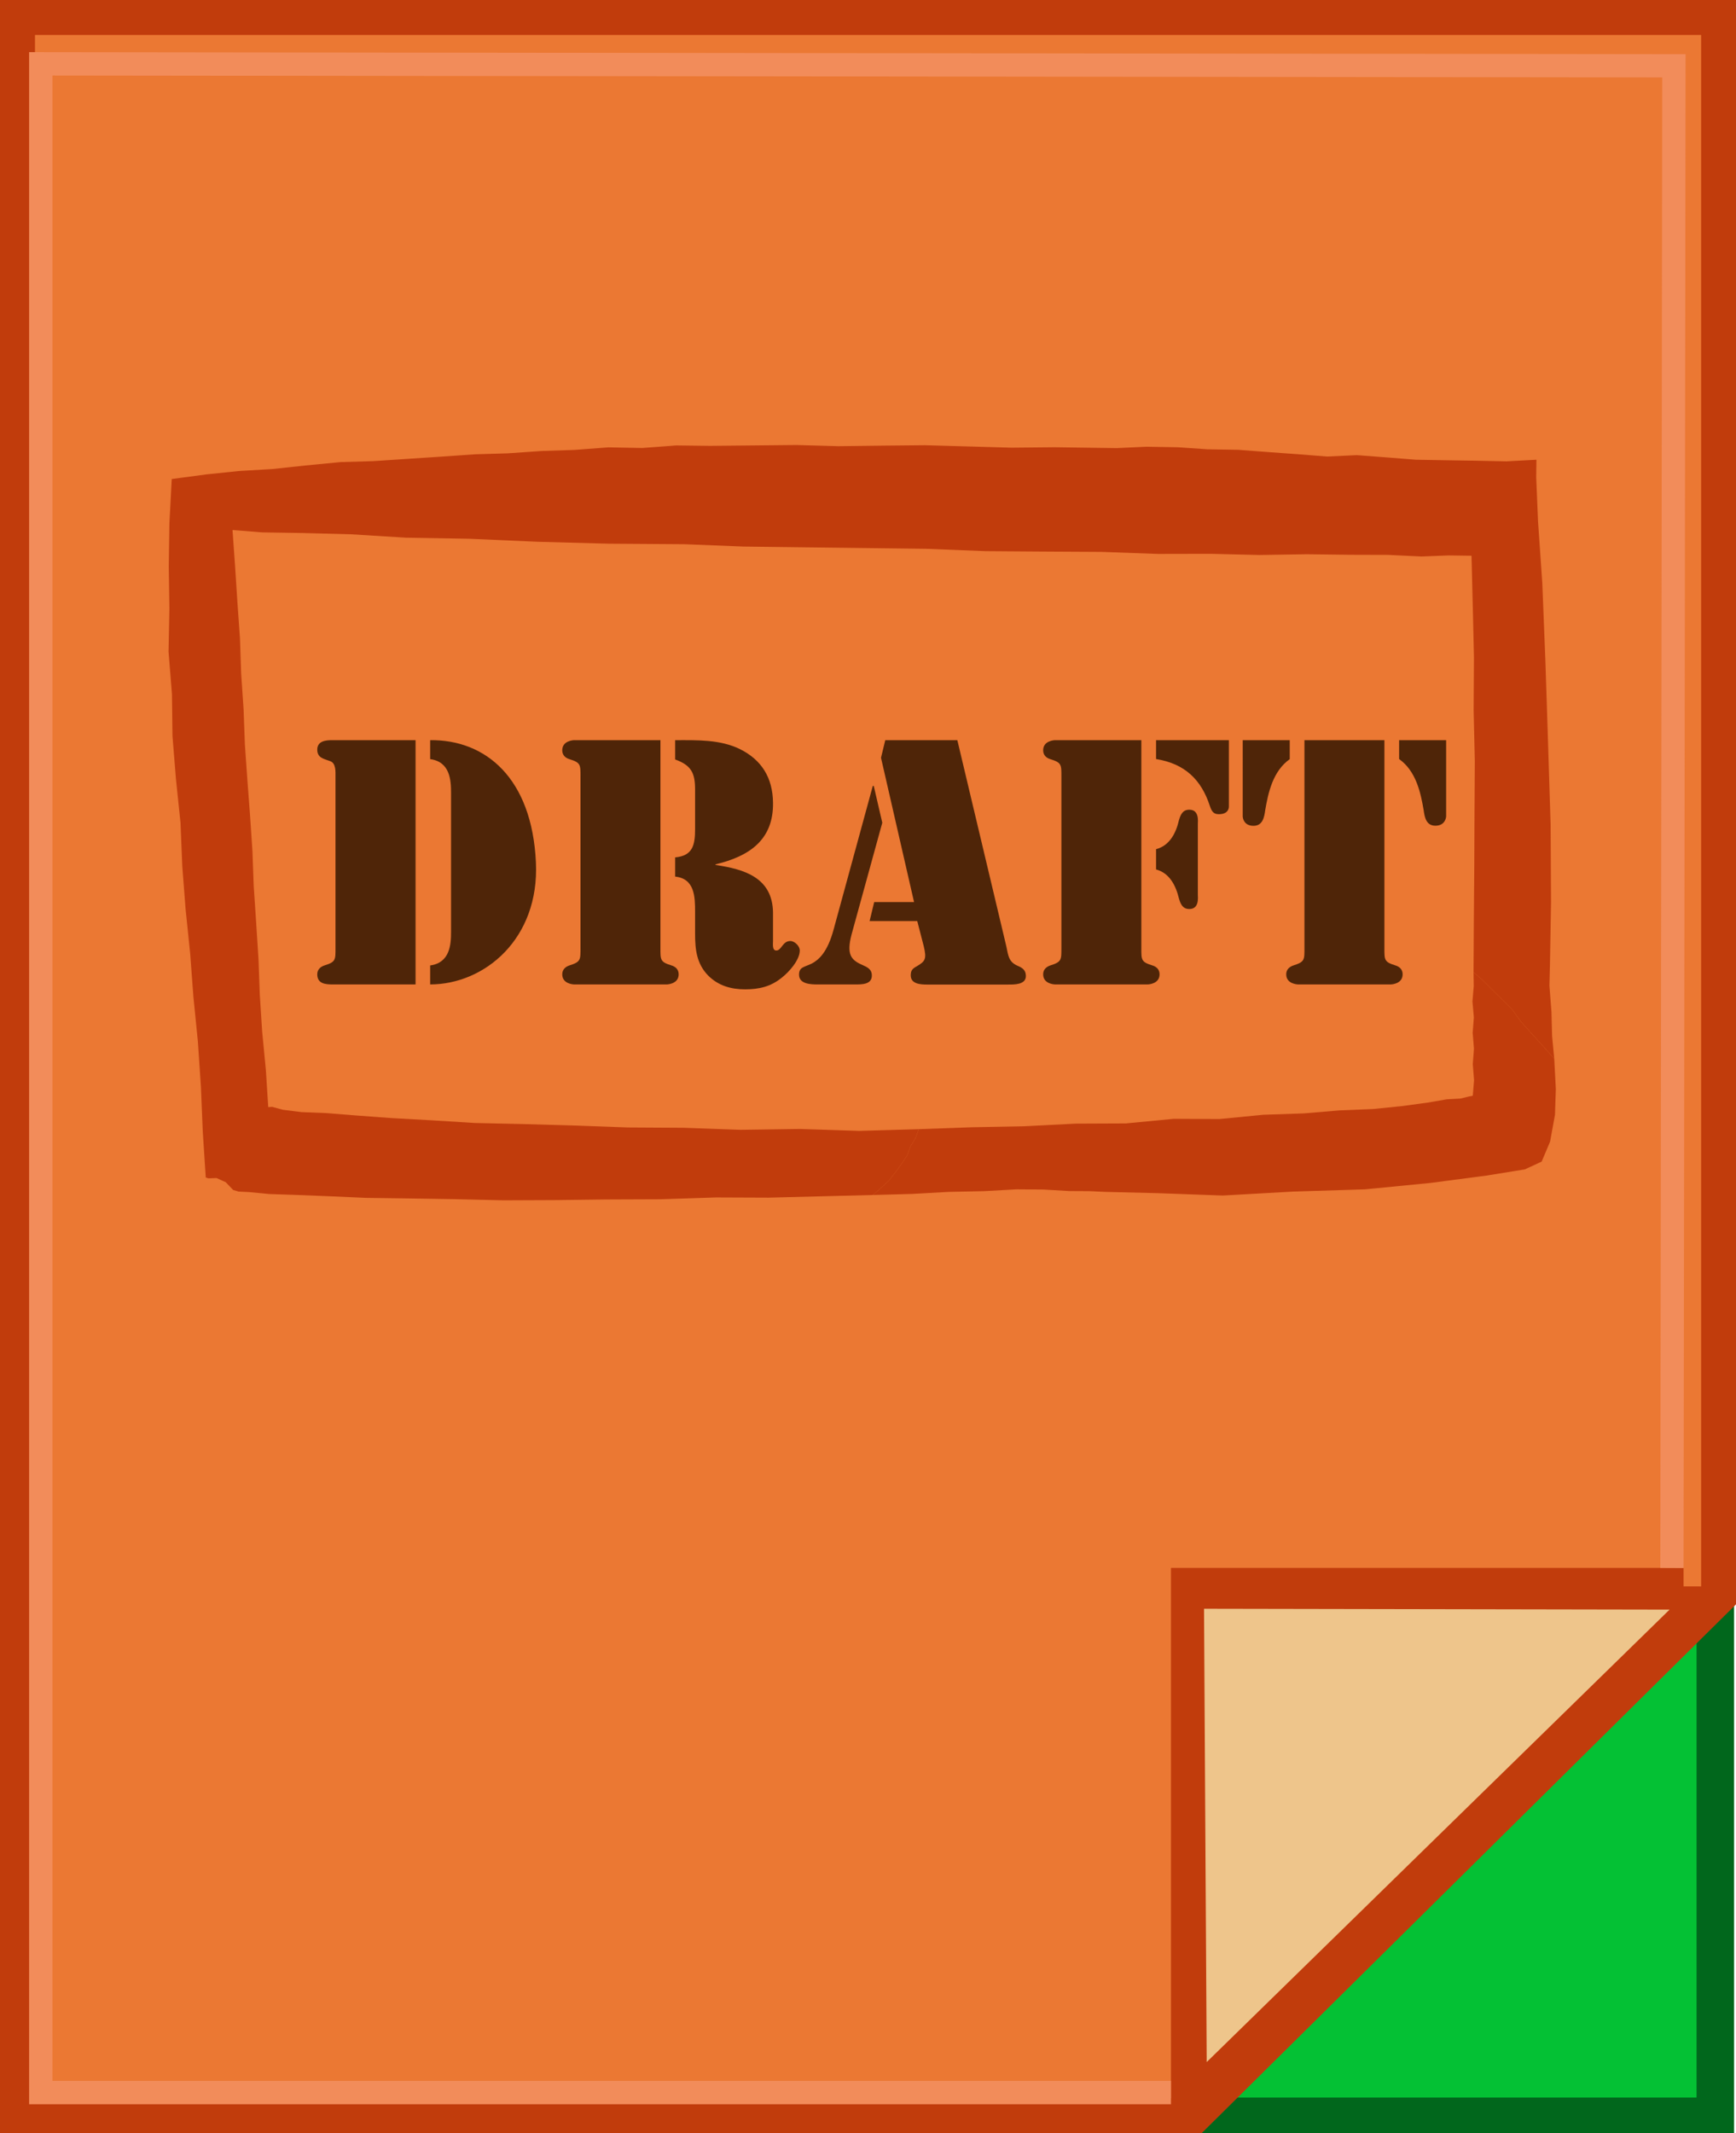 <?xml version="1.0" encoding="iso-8859-1"?>
<!-- Generator: Adobe Illustrator 21.0.2, SVG Export Plug-In . SVG Version: 6.00 Build 0)  -->
<svg version="1.1" xmlns="http://www.w3.org/2000/svg" xmlns:xlink="http://www.w3.org/1999/xlink" x="0px" y="0px"
	 viewBox="0 0 16.284 20" style="enable-background:new 0 0 16.284 20;" xml:space="preserve">
<g id="content_x5F_draft_x5F_published">
	<g>
		<g>
			<polygon style="fill:#04C134;" points="13.458,17.351 14.827,15.934 16.09,14.547 16.09,19.831 11.009,19.831 			"/>
			<path style="fill:#01671C;" d="M16.266,19.999h-5.665l2.729-2.763l1.368-1.416l1.568-1.722V19.999z M11.416,19.664h4.498v-4.667
				l-0.954,1.048l-1.374,1.422L11.416,19.664z"/>
		</g>
		<g>
			<g>
				<g>
					<polygon style="fill:#EB7833;" points="0.164,19.836 11.202,19.836 16.12,14.973 16.12,0.164 0.164,0.164 					"/>
				</g>
				<g>
					<path style="fill:#C13C0C;" d="M11.27,20H0V0h16.284v15.041L11.27,20z M0.328,19.672h10.807l4.822-4.768V0.328H0.328V19.672z"
						/>
				</g>
			</g>
			<g>
				<polygon style="fill:#EEC58B;" points="15.929,14.982 11.211,19.59 11.184,14.973 				"/>
				<path style="fill:#C13C0C;" d="M11.104,19.848l-0.029-4.985l5.123,0.01L11.104,19.848z M11.294,15.082l0.025,4.25l4.342-4.242
					L11.294,15.082z"/>
			</g>
			<g>
				<polygon style="fill:#C13C0C;" points="11.202,19.727 10.984,19.727 10.984,14.699 15.792,14.699 15.792,14.918 11.202,14.918 
									"/>
			</g>
			<g>
				<polygon style="fill:#F28C5A;" points="10.984,19.727 0.273,19.727 0.273,0.489 15.811,0.508 15.792,14.7 15.574,14.699 
					15.592,0.726 0.492,0.708 0.492,19.508 10.984,19.508 				"/>
			</g>
			<g>
				<g>
					<polyline style="fill-rule:evenodd;clip-rule:evenodd;fill:#C13C0C;" points="14.461,10.89 14.54,10.703 14.586,10.451 
						14.594,10.209 14.579,9.925 14.475,9.808 14.37,9.693 14.266,9.577 14.187,9.467 14.093,9.373 13.999,9.28 13.905,9.186 
						13.822,9.115 13.824,9.244 13.812,9.388 13.825,9.539 13.814,9.682 13.826,9.832 13.815,9.977 13.827,10.127 13.815,10.272 
						13.777,10.28 13.699,10.299 13.571,10.306 13.391,10.337 13.147,10.37 12.88,10.397 12.562,10.41 12.23,10.438 11.848,10.451 
						11.439,10.491 11.009,10.489 10.561,10.532 10.092,10.534 9.596,10.559 9.114,10.568 8.618,10.586 8.586,10.674 8.542,10.743 
						8.51,10.83 8.466,10.898 8.408,10.978 8.337,11.07 8.256,11.143 8.188,11.203 8.556,11.193 8.899,11.174 9.23,11.167 
						9.536,11.15 9.788,11.152 10.028,11.166 10.218,11.167 10.369,11.174 10.863,11.186 11.469,11.208 12.131,11.171 12.805,11.15 
						13.418,11.09 13.943,11.021 14.303,10.963 					"/>
				</g>
				<g>
					<polyline style="fill-rule:evenodd;clip-rule:evenodd;fill:#C13C0C;" points="8.466,10.898 8.51,10.83 8.542,10.743 
						8.586,10.674 8.618,10.586 8.059,10.602 7.504,10.584 6.945,10.592 6.415,10.573 5.895,10.57 5.39,10.552 4.909,10.538 
						4.454,10.528 4.051,10.503 3.673,10.482 3.333,10.457 3.057,10.435 2.829,10.426 2.653,10.404 2.554,10.377 2.516,10.379 
						2.494,10.032 2.459,9.67 2.437,9.325 2.425,8.996 2.403,8.652 2.38,8.308 2.368,7.98 2.345,7.637 2.321,7.32 2.297,6.979 
						2.285,6.652 2.262,6.312 2.251,5.986 2.227,5.646 2.205,5.307 2.181,4.969 2.459,4.991 2.839,4.997 3.294,5.009 3.811,5.041 
						4.407,5.051 5.038,5.079 5.709,5.097 6.418,5.102 6.975,5.124 7.545,5.131 8.115,5.138 8.686,5.145 9.241,5.167 9.787,5.171 
						10.332,5.174 10.862,5.193 11.357,5.192 11.813,5.203 12.258,5.196 12.663,5.201 13.018,5.202 13.334,5.217 13.588,5.207 
						13.803,5.21 13.815,5.687 13.826,6.164 13.823,6.657 13.834,7.135 13.831,7.63 13.829,8.124 13.825,8.62 13.822,9.115 
						13.905,9.186 13.999,9.28 14.093,9.373 14.187,9.467 14.266,9.577 14.37,9.693 14.475,9.808 14.579,9.925 14.559,9.714 
						14.553,9.488 14.534,9.241 14.539,9.038 14.549,8.459 14.545,7.73 14.521,6.961 14.496,6.194 14.467,5.465 14.427,4.887 
						14.41,4.476 14.412,4.31 14.13,4.325 13.839,4.319 13.574,4.315 13.282,4.31 13.005,4.288 12.727,4.267 12.448,4.28 
						12.17,4.258 11.893,4.238 11.616,4.217 11.324,4.212 11.047,4.193 10.755,4.188 10.475,4.201 10.184,4.197 9.892,4.193 
						9.487,4.197 9.069,4.185 8.676,4.174 8.27,4.178 7.864,4.183 7.471,4.172 7.066,4.176 6.659,4.18 6.343,4.176 6.024,4.2 
						5.707,4.194 5.387,4.218 5.082,4.228 4.763,4.25 4.458,4.259 4.139,4.281 3.82,4.302 3.502,4.323 3.196,4.332 2.864,4.364 
						2.557,4.397 2.238,4.416 1.931,4.448 1.611,4.491 1.589,4.908 1.583,5.312 1.589,5.705 1.581,6.11 1.613,6.507 1.618,6.9 
						1.65,7.299 1.693,7.712 1.71,8.123 1.741,8.524 1.784,8.941 1.814,9.344 1.856,9.763 1.885,10.194 1.902,10.608 1.93,11.039 
						1.955,11.047 2.031,11.044 2.117,11.083 2.187,11.156 2.237,11.171 2.337,11.176 2.526,11.194 2.766,11.202 3.069,11.214 
						3.435,11.23 3.814,11.235 4.257,11.242 4.725,11.253 5.206,11.251 5.688,11.245 6.195,11.243 6.716,11.226 7.21,11.228 
						7.718,11.215 8.188,11.203 8.256,11.143 8.337,11.07 8.408,10.978 					"/>
				</g>
			</g>
			<g>
				<g>
					<path style="fill:#4F2508;" d="M3.897,9.229H3.12c-0.067,0-0.144-0.006-0.144-0.095c0-0.043,0.028-0.07,0.067-0.083
						C3.15,9.018,3.147,8.999,3.147,8.886V7.282c0-0.046,0.006-0.129-0.052-0.147C3.034,7.113,2.976,7.104,2.976,7.028
						c0-0.08,0.077-0.089,0.138-0.089h0.784V9.229z M4.035,6.939c0.52-0.006,0.955,0.355,0.992,1.145
						c0.034,0.72-0.484,1.145-0.992,1.145V9.051c0.187-0.025,0.196-0.199,0.196-0.315V7.432c0-0.116-0.009-0.291-0.196-0.315V6.939z
						"/>
				</g>
				<g>
					<path style="fill:#4F2508;" d="M5.445,7.282c0-0.113,0.003-0.132-0.104-0.165c-0.04-0.012-0.067-0.04-0.067-0.083
						c0-0.089,0.101-0.095,0.113-0.095h0.808v1.947c0,0.113-0.003,0.132,0.104,0.165c0.04,0.012,0.067,0.04,0.067,0.083
						c0,0.089-0.101,0.095-0.113,0.095H5.387c-0.012,0-0.113-0.006-0.113-0.095c0-0.043,0.028-0.07,0.067-0.083
						c0.107-0.034,0.104-0.052,0.104-0.165V7.282z M6.333,6.939h0.015c0.199,0,0.407-0.006,0.591,0.083
						c0.205,0.101,0.309,0.269,0.312,0.502c0.006,0.352-0.226,0.505-0.539,0.579v0.006c0.272,0.04,0.533,0.119,0.539,0.444v0.269
						c0,0.028-0.009,0.089,0.031,0.089c0.049,0,0.058-0.089,0.131-0.089c0.04,0,0.089,0.046,0.089,0.089
						c0,0.089-0.101,0.202-0.168,0.254C7.23,9.25,7.12,9.275,6.989,9.275c-0.132,0-0.251-0.034-0.346-0.129
						C6.535,9.036,6.52,8.901,6.52,8.757V8.549c0-0.141-0.003-0.312-0.187-0.331V8.038C6.499,8.023,6.52,7.921,6.52,7.772v-0.37
						c0-0.153-0.034-0.227-0.187-0.282V6.939z"/>
				</g>
				<g>
					<path style="fill:#4F2508;" d="M8.276,7.713L7.988,8.76C7.939,8.947,7.982,8.999,8.086,9.045
						c0.049,0.022,0.092,0.04,0.092,0.101c0,0.086-0.098,0.083-0.159,0.083H7.667c-0.061,0-0.172-0.003-0.172-0.092
						c0-0.073,0.052-0.07,0.12-0.104C7.679,8.999,7.762,8.929,7.82,8.712l0.367-1.344h0.009L8.276,7.713z M8.604,8.635H8.157
						l0.043-0.178h0.374L8.264,7.104l0.04-0.165H8.98L9.44,8.874c0.018,0.086,0.021,0.144,0.107,0.181
						c0.043,0.018,0.076,0.04,0.076,0.095c0,0.083-0.11,0.08-0.168,0.08H8.693c-0.061,0-0.15-0.006-0.15-0.086
						c0-0.049,0.018-0.064,0.058-0.086C8.68,9.011,8.693,8.99,8.665,8.871L8.604,8.635z"/>
				</g>
				<g>
					<path style="fill:#4F2508;" d="M9.956,7.282c0-0.113,0.003-0.132-0.104-0.165c-0.04-0.012-0.067-0.04-0.067-0.083
						c0-0.089,0.101-0.095,0.113-0.095h0.808v1.947c0,0.113-0.003,0.132,0.104,0.165c0.04,0.012,0.067,0.04,0.067,0.083
						c0,0.089-0.101,0.095-0.113,0.095H9.898c-0.012,0-0.113-0.006-0.113-0.095c0-0.043,0.028-0.07,0.067-0.083
						c0.107-0.034,0.104-0.052,0.104-0.165V7.282z M10.844,6.939h0.683V7.56c0,0.015-0.003,0.073-0.095,0.073
						c-0.052,0-0.067-0.031-0.083-0.076c-0.08-0.248-0.236-0.398-0.505-0.441V6.939z M10.844,7.961
						c0.129-0.034,0.187-0.153,0.214-0.269c0.015-0.052,0.034-0.101,0.098-0.101c0.095,0,0.08,0.11,0.08,0.134v0.662
						c0,0.025,0.015,0.135-0.08,0.135c-0.064,0-0.083-0.049-0.098-0.101c-0.028-0.116-0.086-0.236-0.214-0.27V7.961z"/>
				</g>
				<g>
					<path style="fill:#4F2508;" d="M11.657,6.939h0.441v0.178c-0.159,0.113-0.202,0.315-0.23,0.478
						c-0.009,0.067-0.024,0.147-0.11,0.147c-0.092,0-0.101-0.076-0.101-0.089V6.939z M12.236,6.939h0.75v1.947
						c0,0.113-0.003,0.132,0.104,0.165c0.04,0.012,0.067,0.04,0.067,0.083c0,0.089-0.101,0.095-0.113,0.095h-0.866
						c-0.012,0-0.113-0.006-0.113-0.095c0-0.043,0.028-0.07,0.067-0.083c0.107-0.034,0.104-0.052,0.104-0.165V6.939z M13.565,7.652
						c0,0.012-0.009,0.089-0.101,0.089c-0.086,0-0.101-0.079-0.11-0.147c-0.028-0.162-0.07-0.364-0.23-0.478V6.939h0.441V7.652z"/>
				</g>
			</g>
		</g>
	</g>
</g>
<g id="Layer_1">
</g>
</svg>
